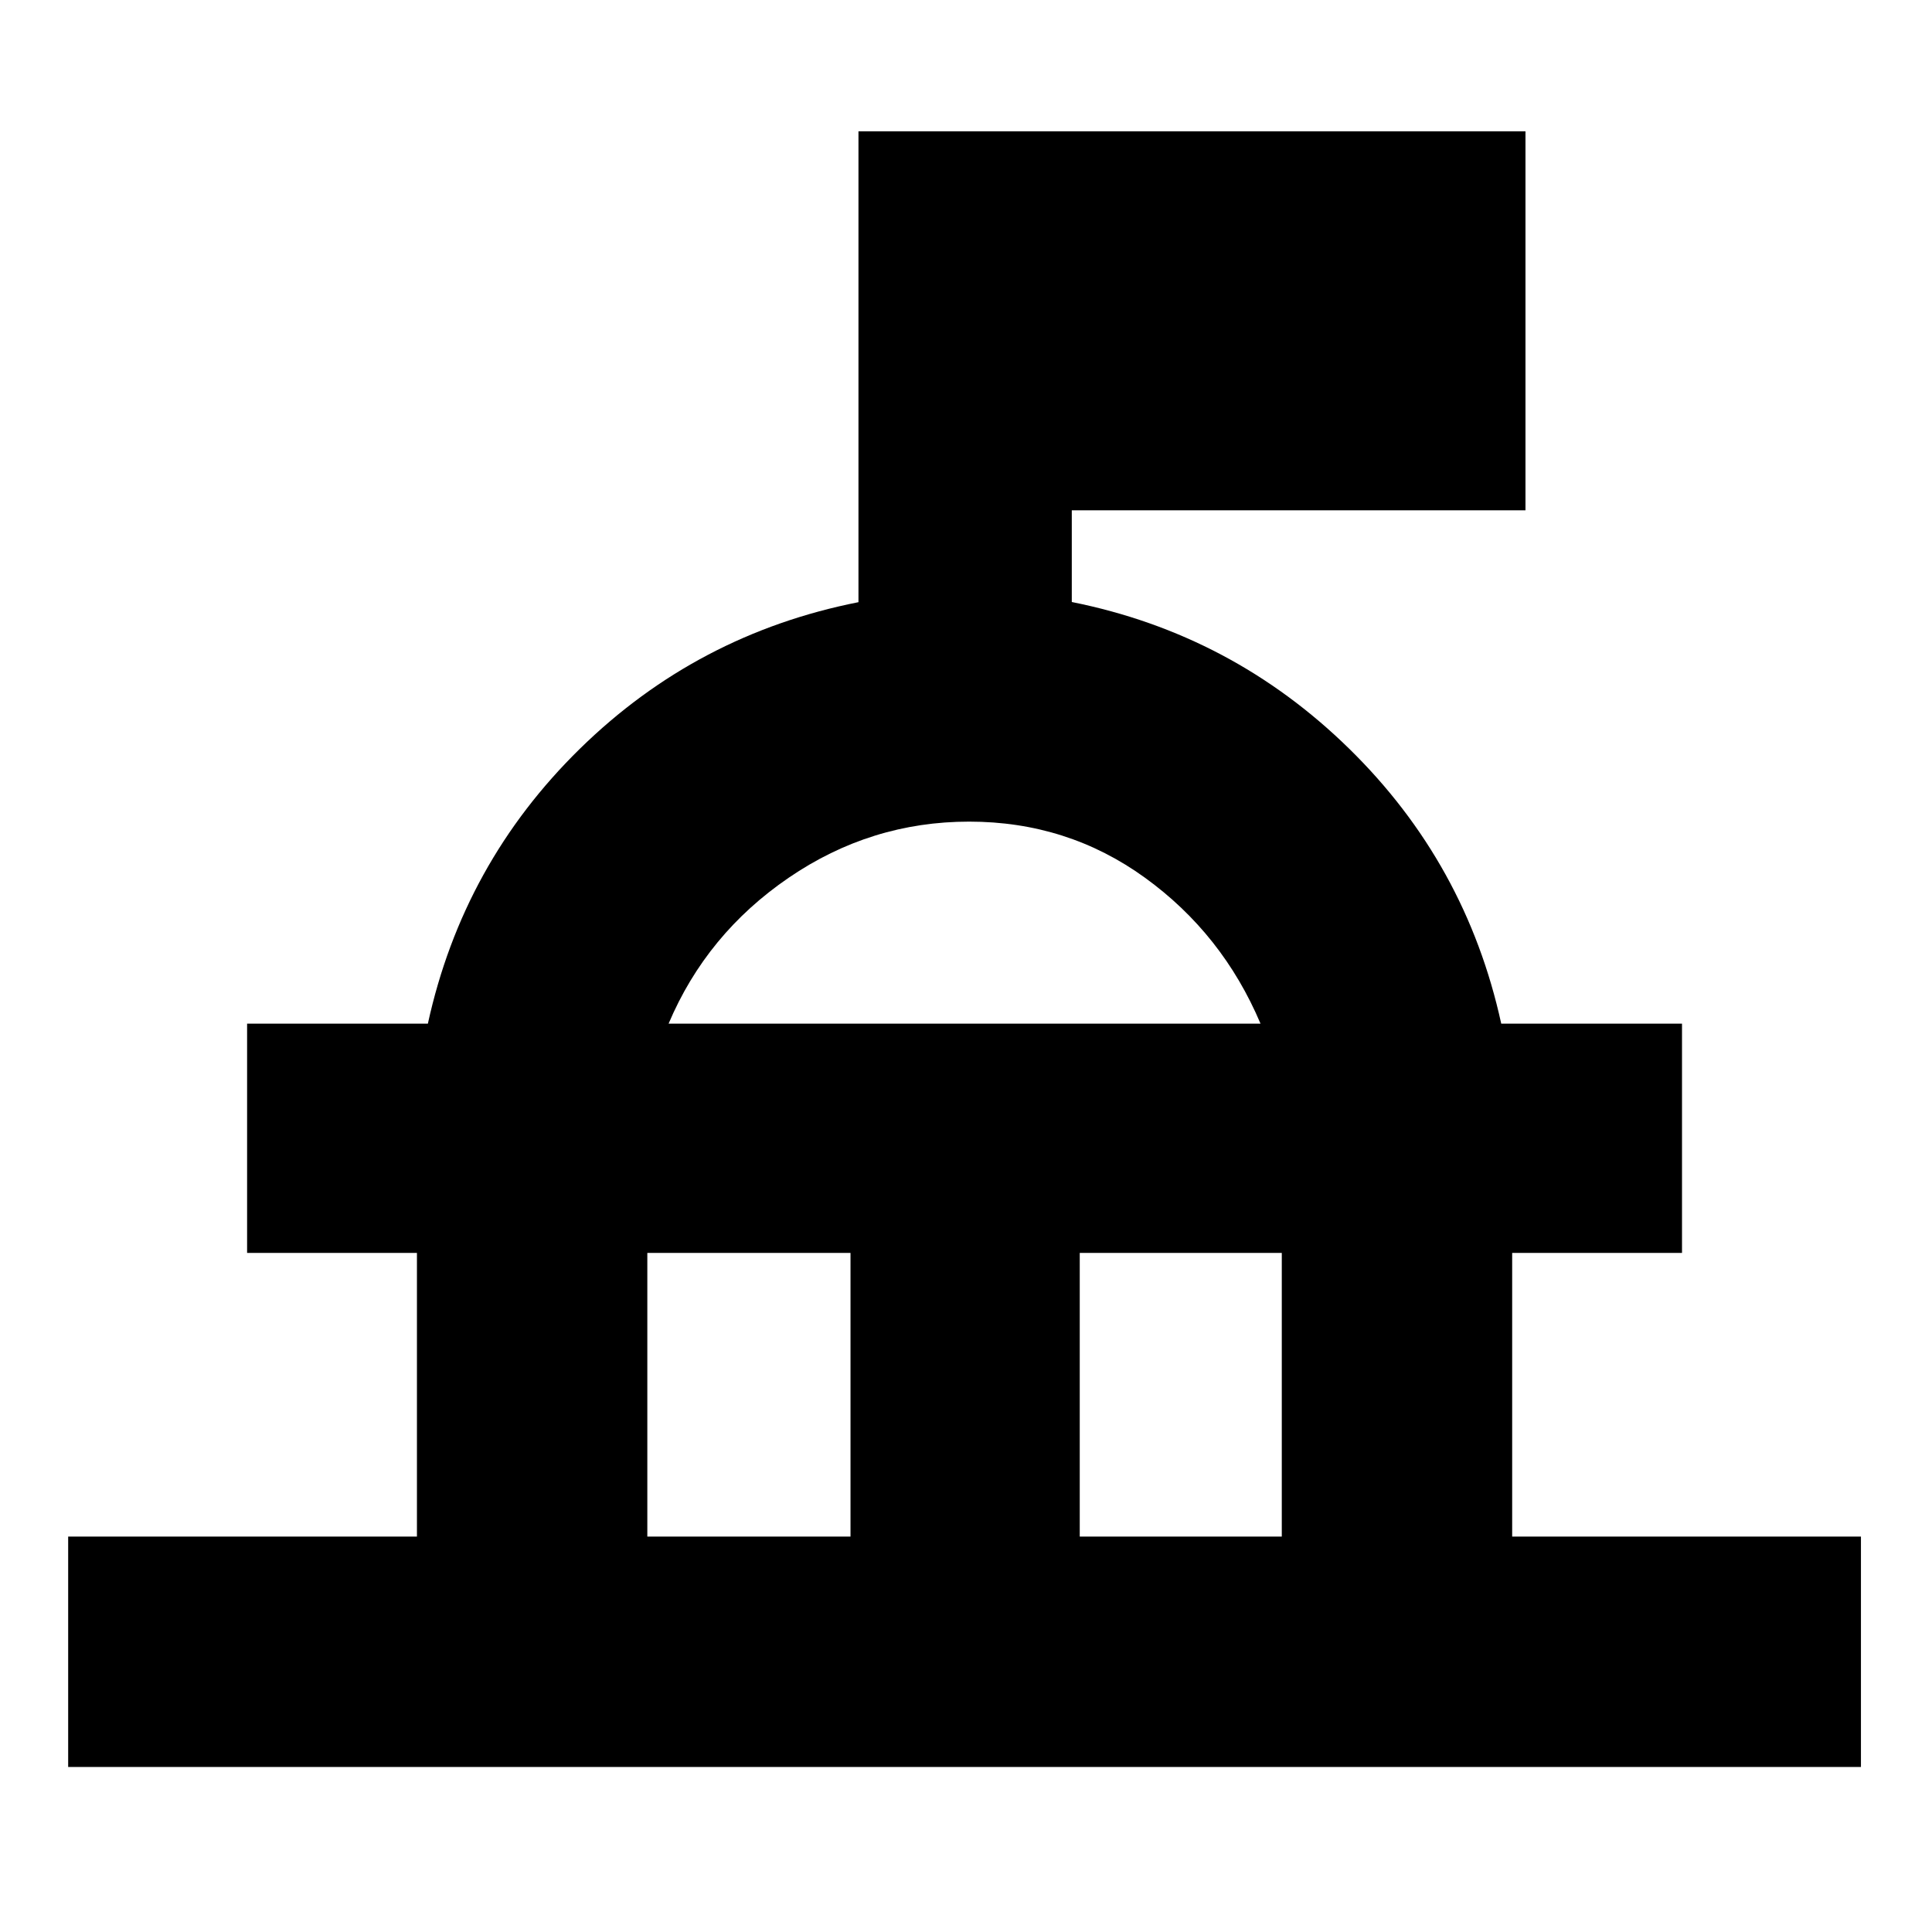 <svg xmlns="http://www.w3.org/2000/svg" height="24" viewBox="0 -960 960 960" width="24"><path d="M33.87-82v-114.479h173.304v-140.956h-84.391v-113.913h89.826q17.434-79.696 75.565-136.631 58.13-56.934 138.391-72.804V-894.74H758v188.305H532.565v45.571q79.696 15.951 137.826 72.885 58.131 56.935 75.566 136.631h89.825v113.913h-84.391v140.956h173.304V-82H33.87Zm287.782-114.479h100.957v-140.956H321.652v140.956Zm214.87 0h100.391v-140.956H536.522v140.956ZM332.218-451.348h294.13q-18.87-44.609-57.394-72.5t-87.391-27.891q-48.867 0-89.672 27.891-40.804 27.891-59.673 72.5Zm147.347 0Z"/></svg>